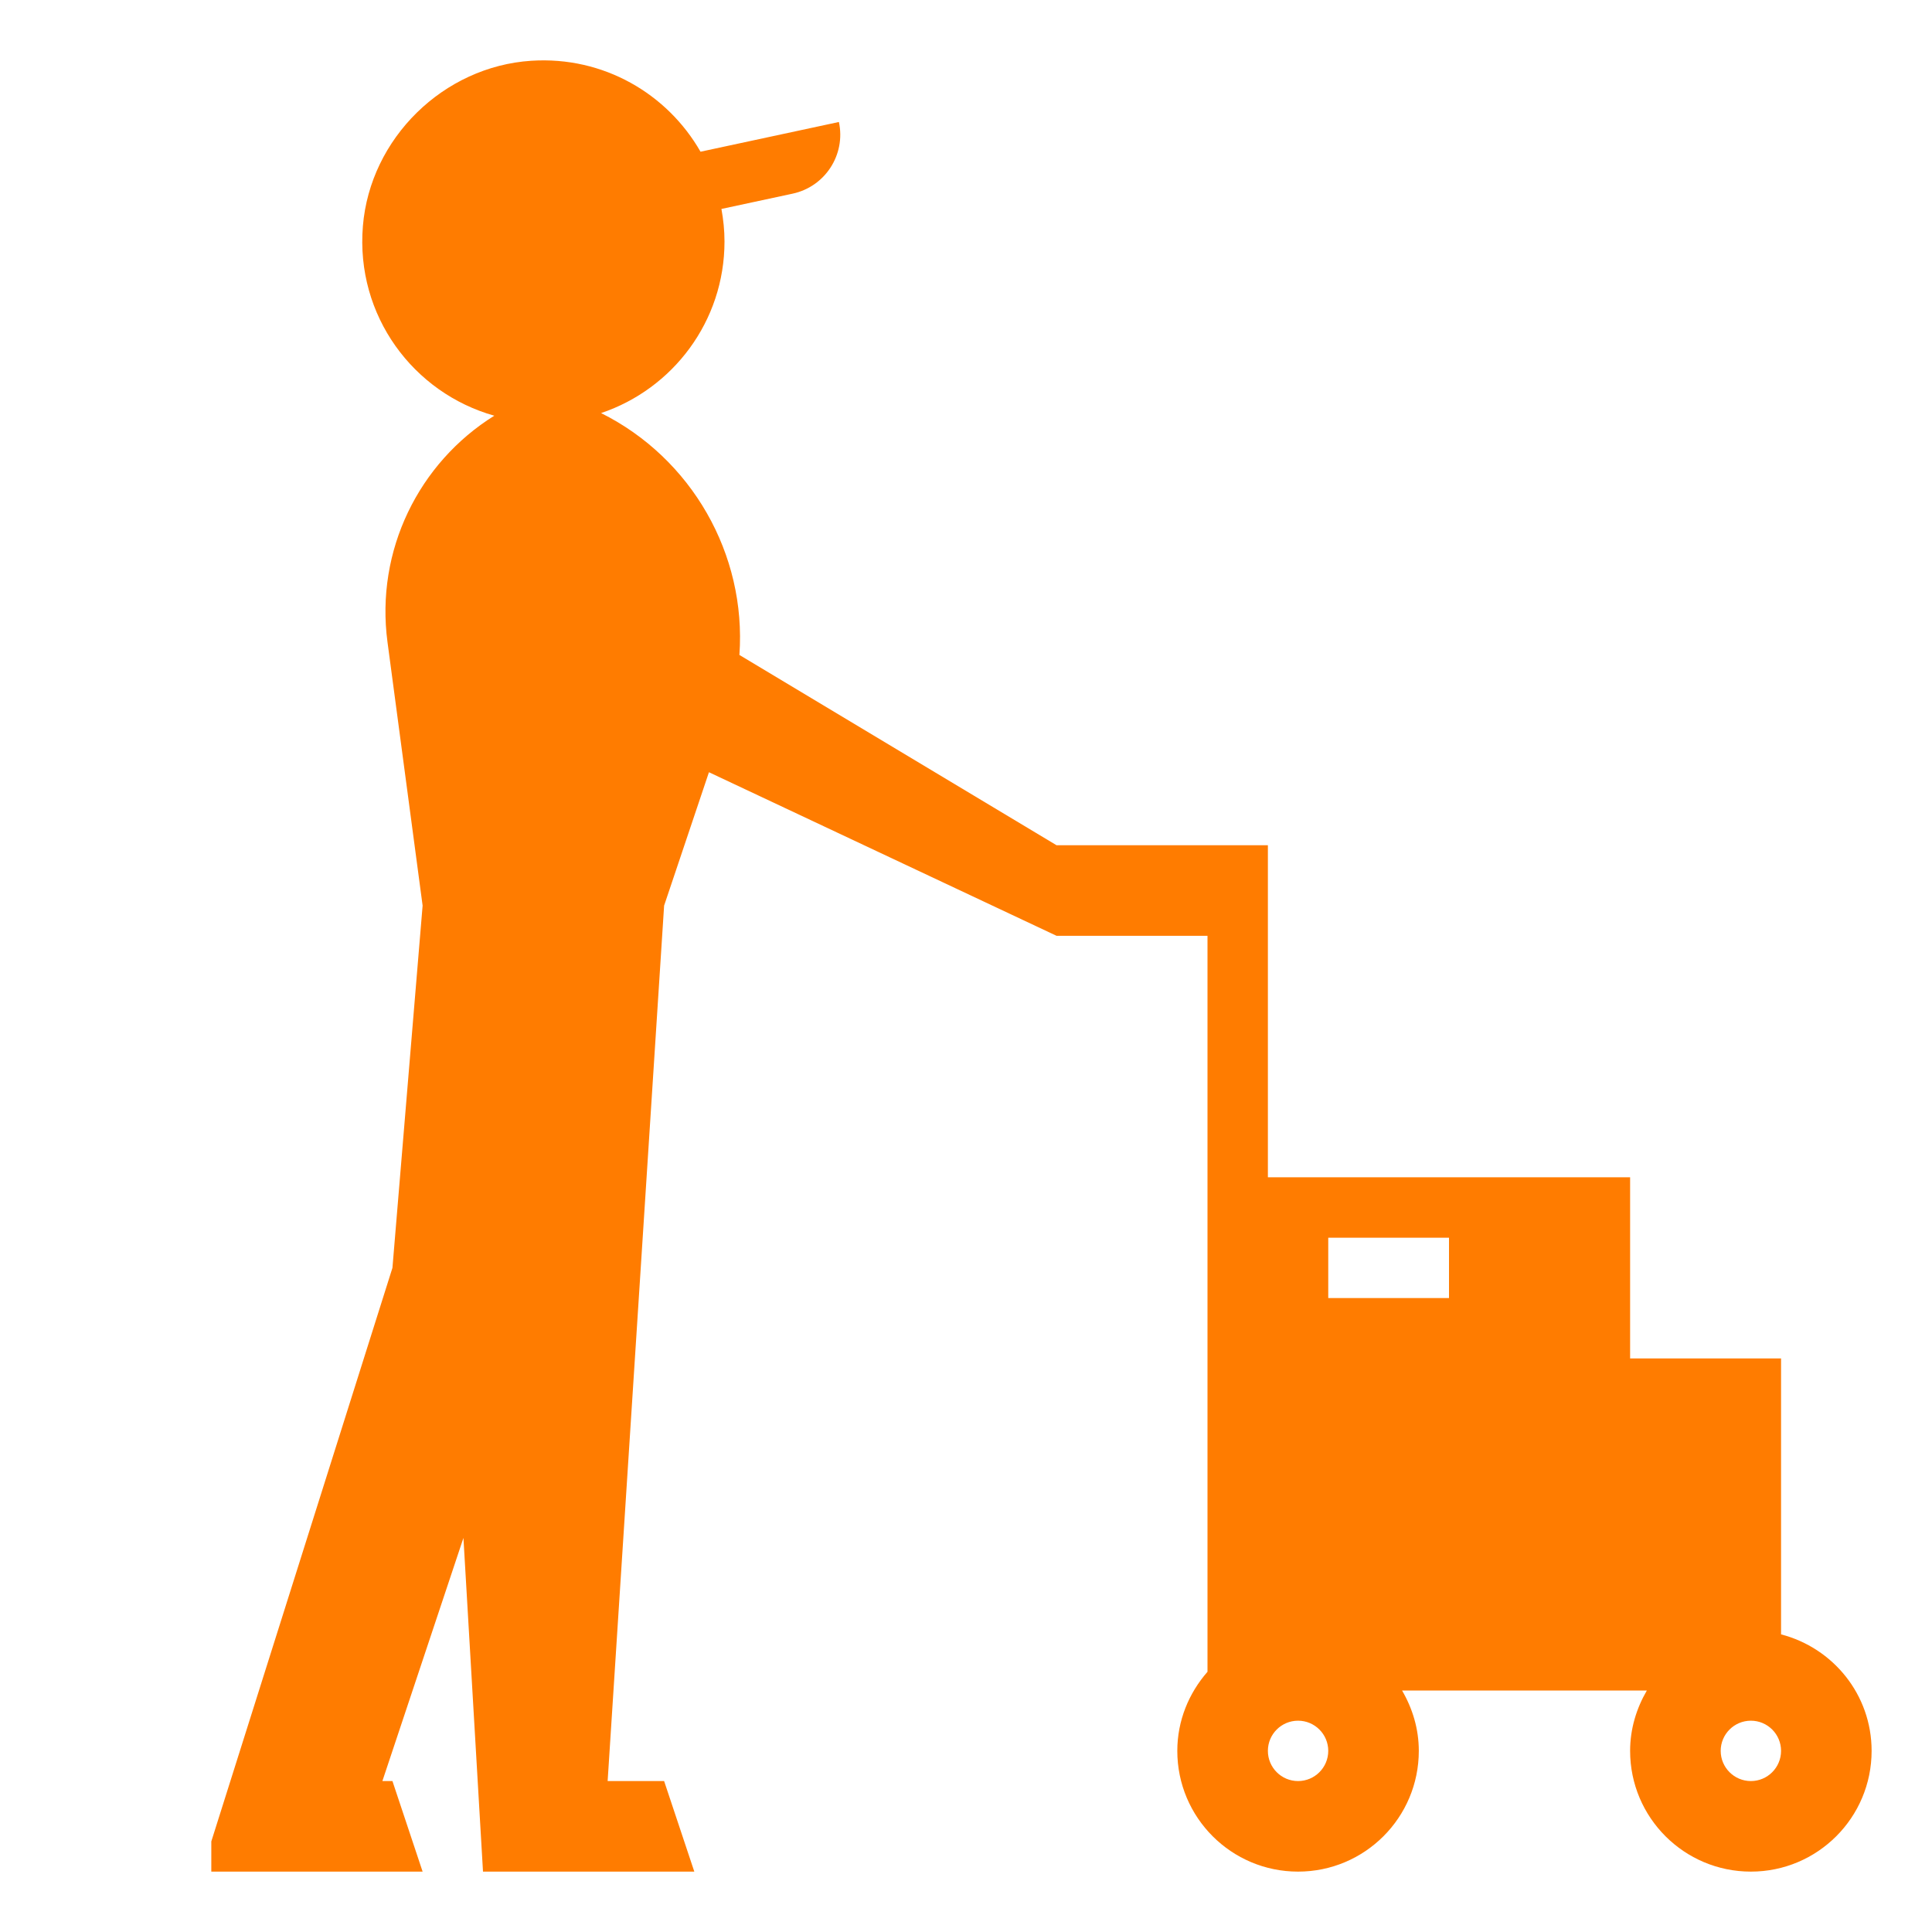 <svg width="78" height="78" viewBox="0 0 78 78" fill="none" xmlns="http://www.w3.org/2000/svg">
<path d="M71.906 65.984V54.844H65.812V47.531H51.188V34.125H42.656L29.852 26.442C30.141 22.374 27.92 18.498 24.267 16.677C27.162 15.704 29.25 12.973 29.25 9.75C29.25 9.3 29.204 8.863 29.126 8.436L31.998 7.819C33.315 7.537 34.152 6.241 33.869 4.925L28.282 6.125C26.948 3.794 24.373 2.264 21.452 2.453C17.902 2.682 14.943 5.583 14.651 9.128C14.352 12.748 16.693 15.866 19.956 16.783C16.905 18.684 15.152 22.229 15.644 25.922L17.062 36.562L15.844 51.187L8.531 74.344V75.562H17.062L15.844 71.906H15.438L18.71 62.09L19.5 75.562H28.031L26.812 71.906H24.532L26.812 36.562L28.622 31.177L42.656 37.781H48.75V67.494C48.001 68.351 47.531 69.46 47.531 70.687C47.531 73.38 49.714 75.562 52.406 75.562C55.099 75.562 57.281 73.38 57.281 70.687C57.281 69.795 57.024 68.969 56.605 68.25H66.488C66.07 68.969 65.812 69.795 65.812 70.687C65.812 73.38 67.995 75.562 70.688 75.562C73.38 75.562 75.562 73.38 75.562 70.687C75.562 68.418 74.005 66.528 71.906 65.984V65.984ZM52.406 71.906C51.733 71.906 51.188 71.36 51.188 70.687C51.188 70.015 51.733 69.469 52.406 69.469C53.079 69.469 53.625 70.015 53.625 70.687C53.625 71.36 53.079 71.906 52.406 71.906ZM58.5 52.406H53.625V49.969H58.5V52.406ZM70.688 71.906C70.015 71.906 69.469 71.36 69.469 70.687C69.469 70.015 70.015 69.469 70.688 69.469C71.36 69.469 71.906 70.015 71.906 70.687C71.906 71.36 71.36 71.906 70.688 71.906Z" fill="#FF7C00"/>
</svg>

